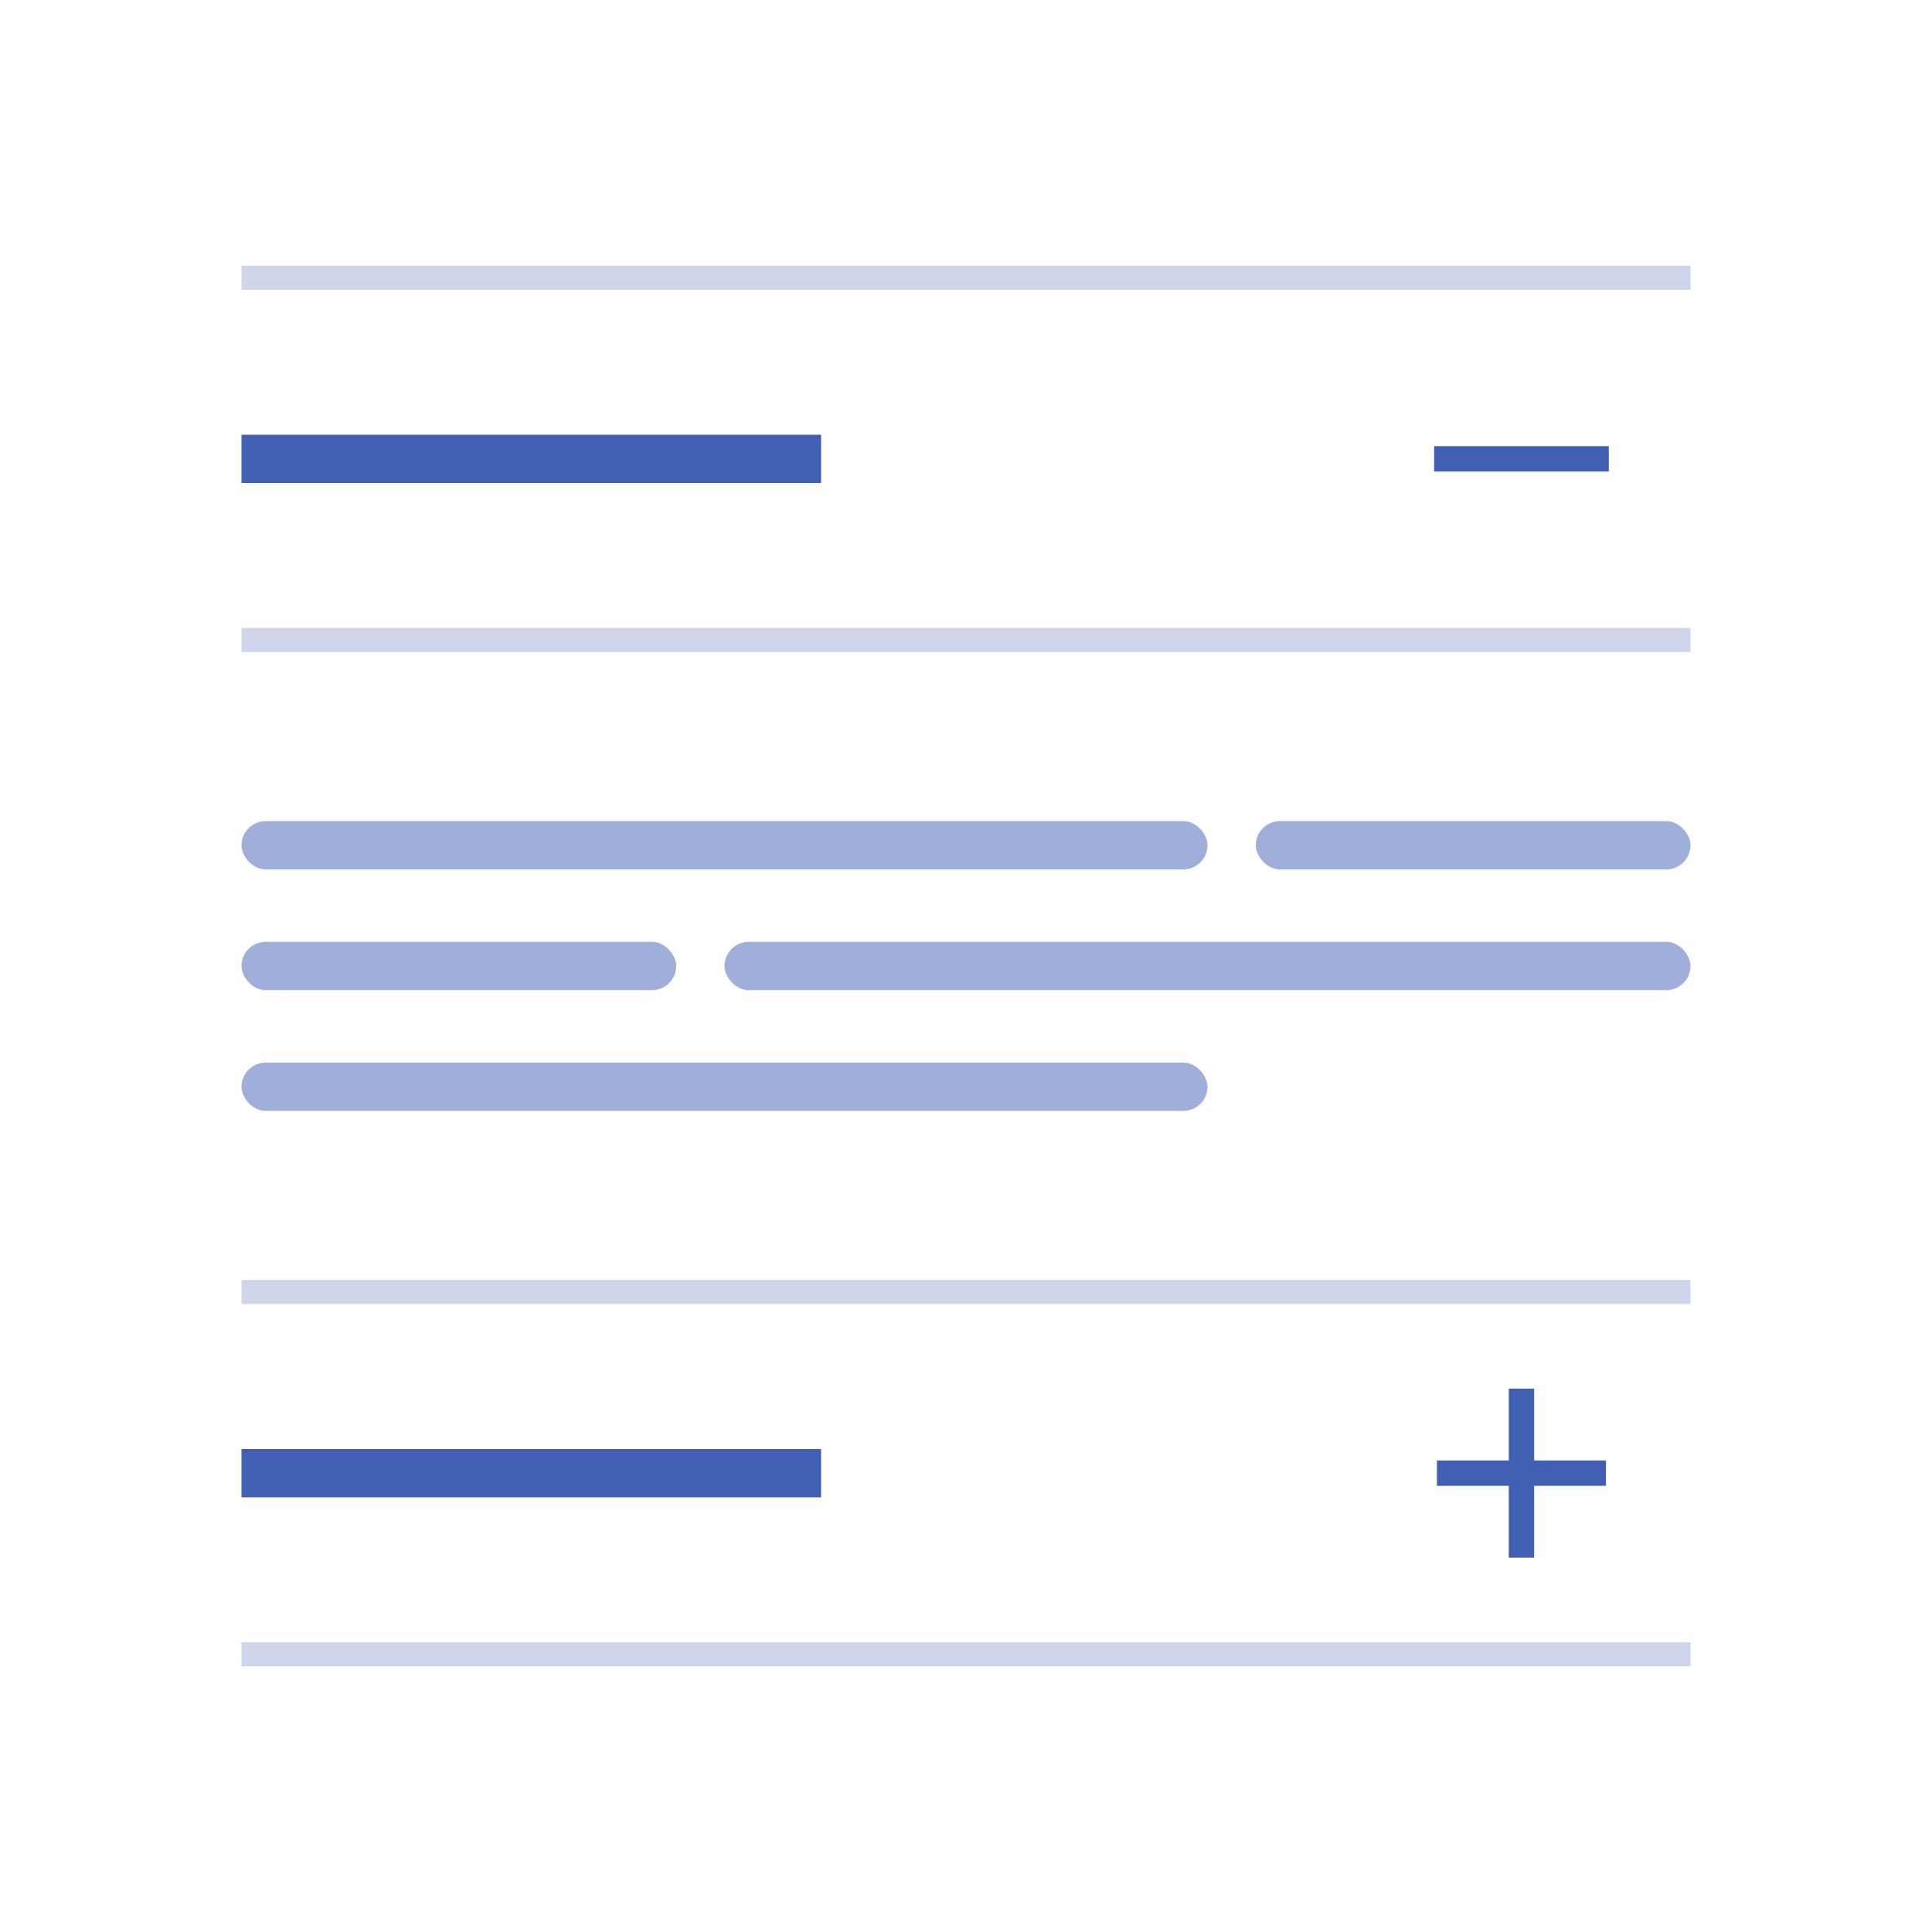 <svg width="80" height="80" viewBox="0 0 80 80" fill="none" xmlns="http://www.w3.org/2000/svg">
<g clip-path="url(#clip0_1_2517)">
<rect opacity="0.25" x="10" y="11" width="60" height="1" fill="#415FB3"/>
<rect opacity="0.25" x="10" y="26" width="60" height="1" fill="#415FB3"/>
<rect x="10" y="18" width="24" height="2" fill="#415FB3"/>
<mask id="mask0_1_2517" style="mask-type:alpha" maskUnits="userSpaceOnUse" x="56" y="12" width="14" height="14">
<rect x="56" y="12" width="14" height="14" fill="#D9D9D9"/>
</mask>
<g mask="url(#mask0_1_2517)">
<path d="M59.383 19.525V18.475H66.617V19.525H59.383Z" fill="#415FB3"/>
</g>
</g>
<g opacity="0.5">
<rect x="70" y="36" width="18" height="2" rx="1" transform="rotate(180 70 36)" fill="#415FB3"/>
<rect x="50" y="36" width="40" height="2" rx="1" transform="rotate(180 50 36)" fill="#415FB3"/>
</g>
<g opacity="0.5">
<rect x="70" y="41" width="40" height="2" rx="1" transform="rotate(180 70 41)" fill="#415FB3"/>
<rect x="28" y="41" width="18" height="2" rx="1" transform="rotate(180 28 41)" fill="#415FB3"/>
</g>
<g opacity="0.5">
<rect x="50" y="46" width="40" height="2" rx="1" transform="rotate(180 50 46)" fill="#415FB3"/>
</g>
<g clip-path="url(#clip1_1_2517)">
<rect opacity="0.25" x="10" y="53" width="60" height="1" fill="#415FB3"/>
<rect opacity="0.25" x="10" y="68" width="60" height="1" fill="#415FB3"/>
<rect x="10" y="60" width="24" height="2" fill="#415FB3"/>
<mask id="mask1_1_2517" style="mask-type:alpha" maskUnits="userSpaceOnUse" x="56" y="54" width="14" height="14">
<rect x="56" y="54" width="14" height="14" fill="#D9D9D9"/>
</mask>
<g mask="url(#mask1_1_2517)">
<path d="M62.475 61.525H59.5V60.475H62.475V57.5H63.525V60.475H66.5V61.525H63.525V64.5H62.475V61.525Z" fill="#415FB3"/>
</g>
</g>
<defs>
<clipPath id="clip0_1_2517">
<rect width="60" height="16" fill="white" transform="translate(10 11)"/>
</clipPath>
<clipPath id="clip1_1_2517">
<rect width="60" height="16" fill="white" transform="translate(10 53)"/>
</clipPath>
</defs>
</svg>
